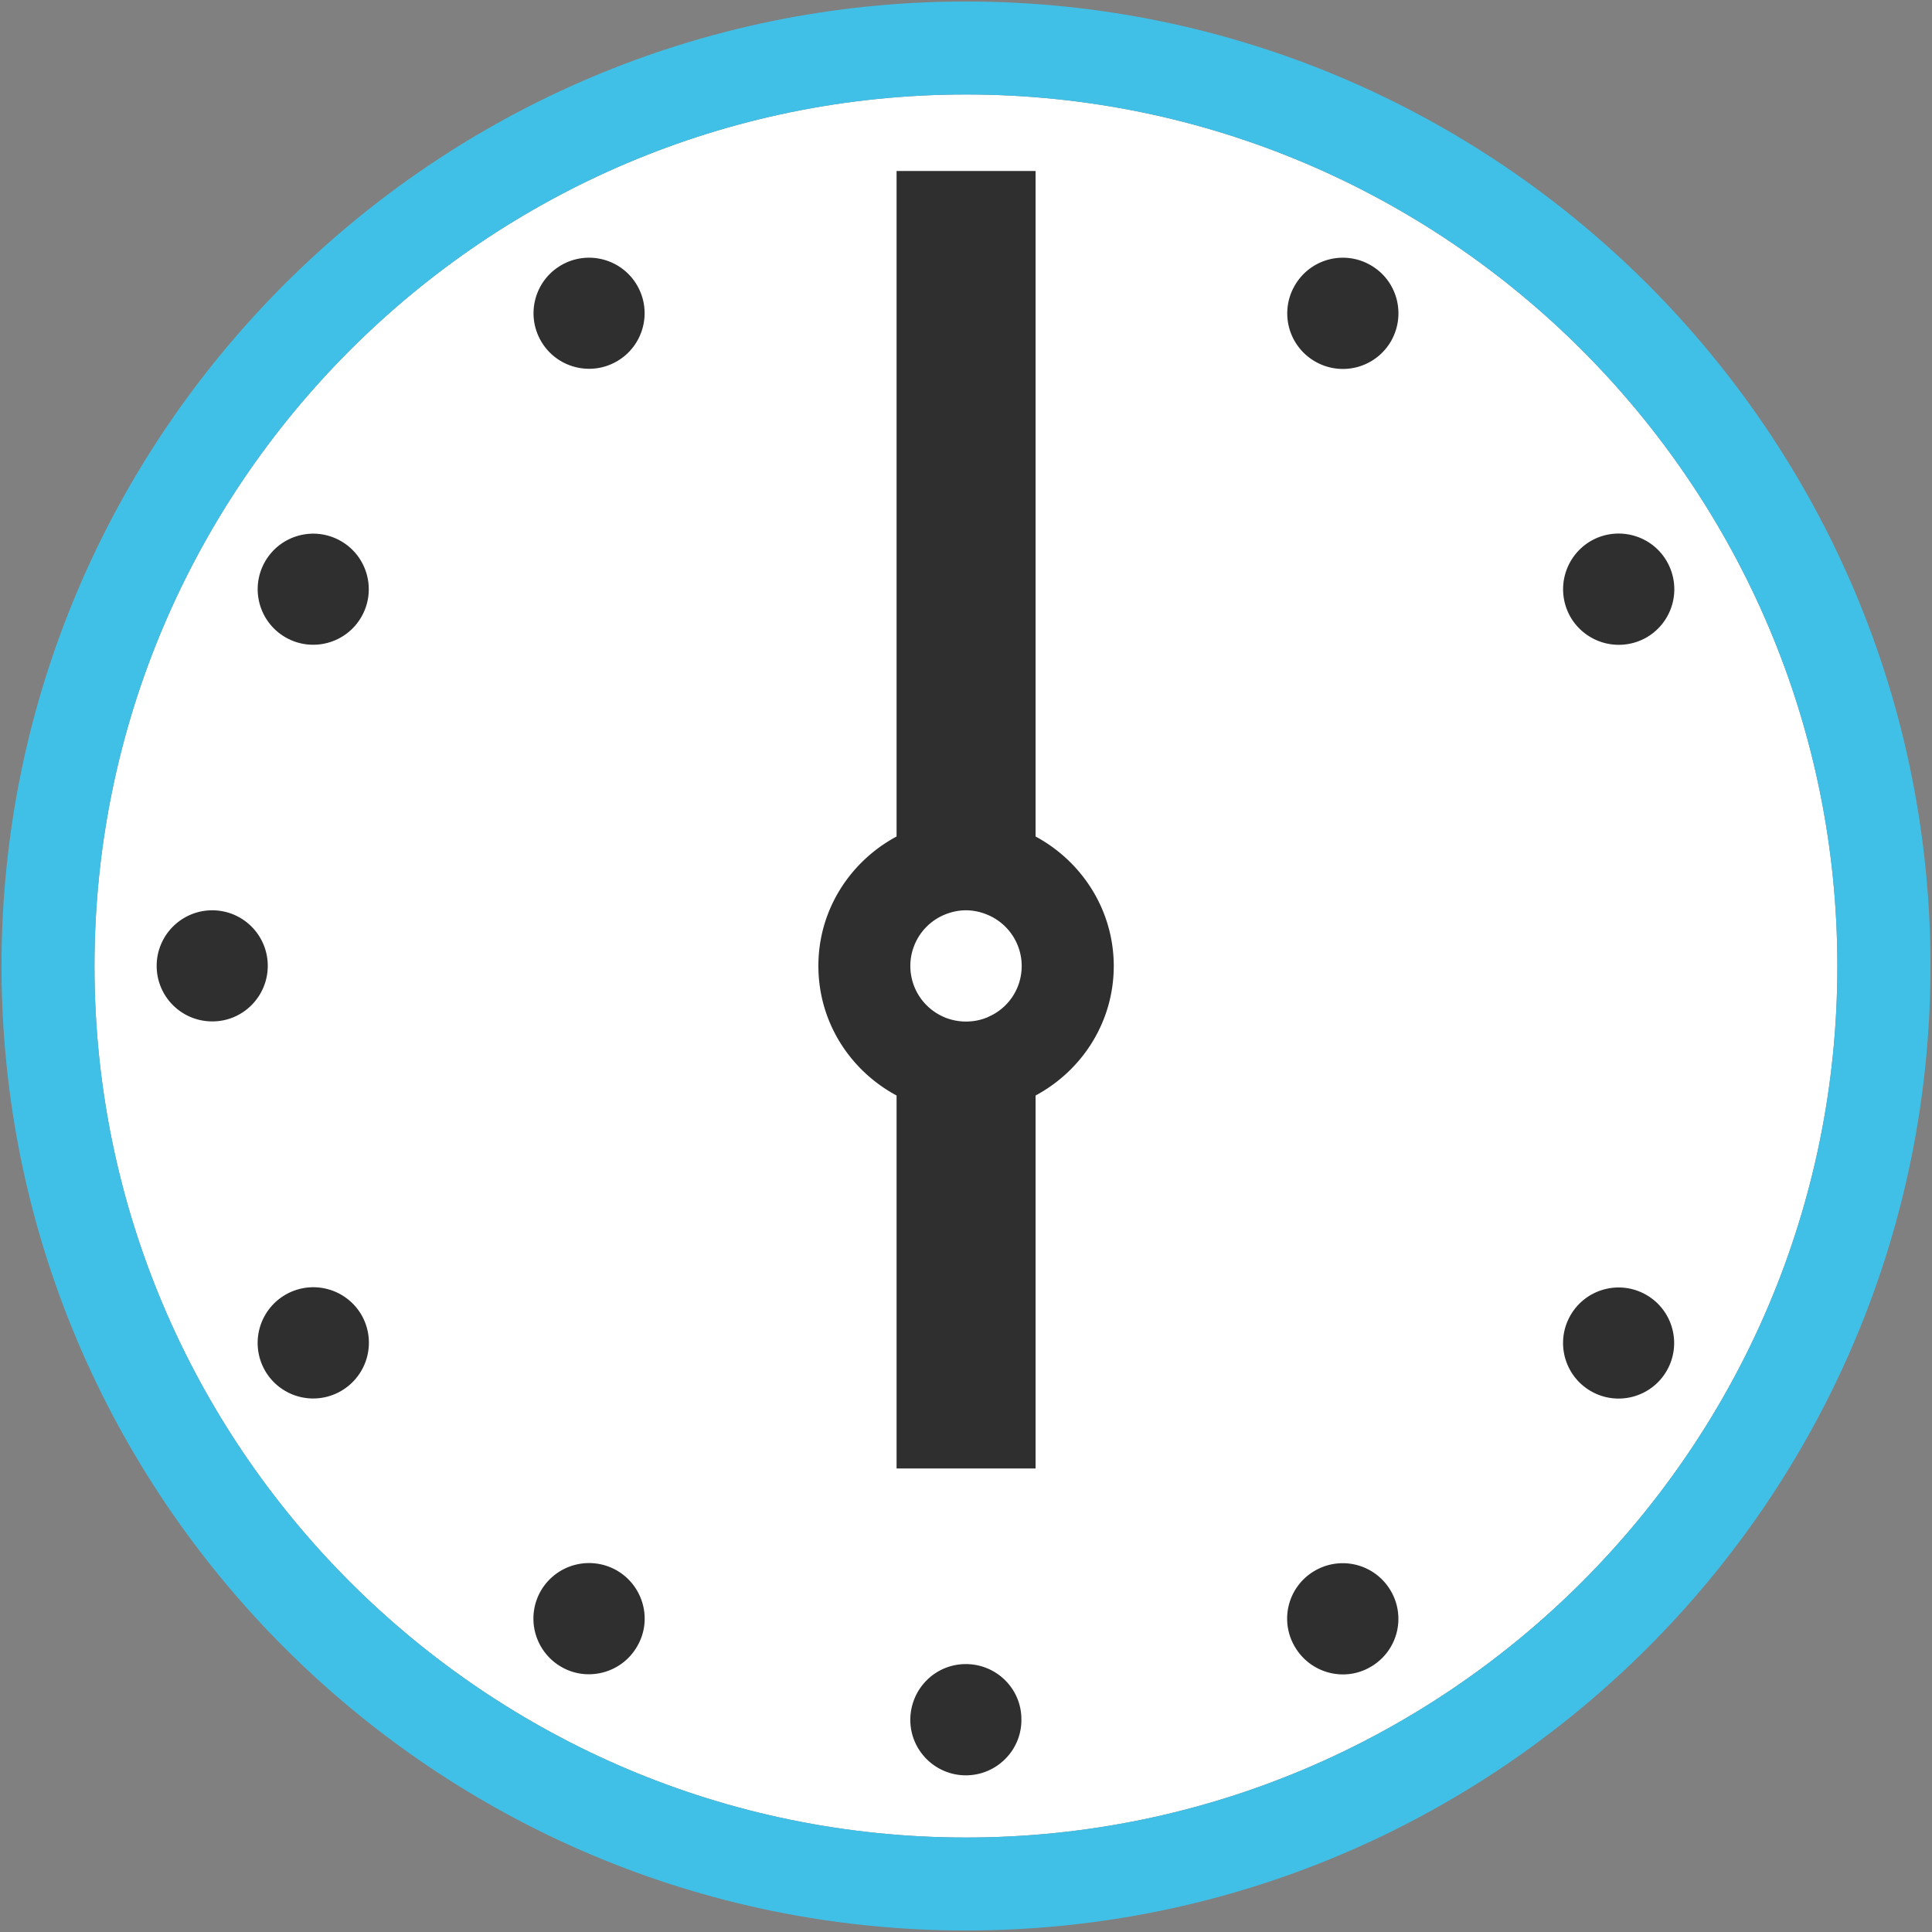 <?xml version='1.0' encoding='utf-8'?>
<svg xmlns="http://www.w3.org/2000/svg" width="128" height="128" viewBox="0 0 128 128"><rect x="0" y="0" width="128" height="128" fill="#808080" stroke="none"/><path d="M64 121.74c-31.84 0-57.74-25.9-57.74-57.73C6.26 32.17 32.17 6.26 64 6.26c31.83 0 57.73 25.9 57.73 57.74.01 31.84-25.89 57.74-57.73 57.74z" fill="#fff" /><path d="M64 .1C28.77.1.1 28.77.1 64s28.67 63.9 63.9 63.9 63.9-28.66 63.9-63.9C127.9 28.77 99.24.1 64 .1zm0 121.64c-31.84 0-57.74-25.9-57.74-57.73C6.26 32.17 32.17 6.26 64 6.26c31.83 0 57.73 25.9 57.73 57.74.01 31.84-25.89 57.74-57.73 57.74z" fill="#40c0e7" /><path d="M68.61 55.42V11.33H59.4v44.09c-3.07 1.65-5.18 4.85-5.18 8.57 0 3.74 2.11 6.94 5.18 8.59v24.71h9.21V72.58c3.07-1.65 5.18-4.85 5.18-8.59-.01-3.72-2.12-6.92-5.18-8.57zm-3.22 11.99c-.43.18-.9.27-1.39.27-.5 0-.97-.1-1.4-.27-.02-.01-.03-.02-.06-.03a3.68 3.68 0 0 1 .09-6.8c.43-.17.88-.27 1.37-.27.48 0 .94.1 1.36.27A3.68 3.68 0 0 1 67.69 64c0 1.52-.92 2.83-2.24 3.38-.02.02-.03.03-.06.03zM113.94 60.32a3.685 3.685 0 1 0 0 0zM109.09 42.23a3.688 3.688 0 0 0 1.34-5.04c-1.01-1.76-3.27-2.36-5.03-1.35a3.7 3.7 0 0 0-1.35 5.04 3.7 3.7 0 0 0 5.04 1.35zM90.81 17.57a3.673 3.673 0 0 0-5.03 1.35 3.673 3.673 0 0 0 1.35 5.03 3.68 3.68 0 0 0 5.03-1.35c1.01-1.77.41-4.02-1.35-5.03z" fill="#2f2f2f" /><ellipse cx="39.03" cy="20.75" rx="3.68" ry="3.68" transform="rotate(-30 39.035 20.756)" fill="#2f2f2f" /><ellipse cx="20.75" cy="39.03" rx="3.68" ry="3.68" transform="rotate(-60.007 20.757 39.031)" fill="#2f2f2f" /><path d="M14.06 60.31c-2.03 0-3.68 1.65-3.68 3.68 0 2.04 1.65 3.68 3.68 3.68 2.03.01 3.68-1.65 3.68-3.68 0-2.03-1.64-3.68-3.68-3.68zM18.91 85.78a3.691 3.691 0 0 0-1.35 5.03 3.682 3.682 0 0 0 5.03 1.35 3.695 3.695 0 0 0 1.36-5.04 3.69 3.69 0 0 0-5.04-1.34zM40.87 104.05a3.694 3.694 0 0 0-5.04 1.35 3.691 3.691 0 0 0 1.35 5.03c1.75 1.02 4.02.41 5.03-1.35 1.03-1.75.42-4.01-1.34-5.03zM63.99 110.25c-2.04 0-3.67 1.65-3.68 3.69 0 2.03 1.65 3.68 3.68 3.68 2.03 0 3.69-1.65 3.68-3.68.02-2.04-1.64-3.69-3.68-3.69zM87.12 104.06a3.66 3.66 0 0 0-1.34 5.03c1.02 1.76 3.27 2.37 5.02 1.35a3.671 3.671 0 0 0 1.35-5.03 3.68 3.68 0 0 0-5.03-1.35z" fill="#2f2f2f" /><ellipse cx="107.24" cy="88.97" rx="3.68" ry="3.68" transform="rotate(-59.991 107.246 88.977)" fill="#2f2f2f" /></svg>